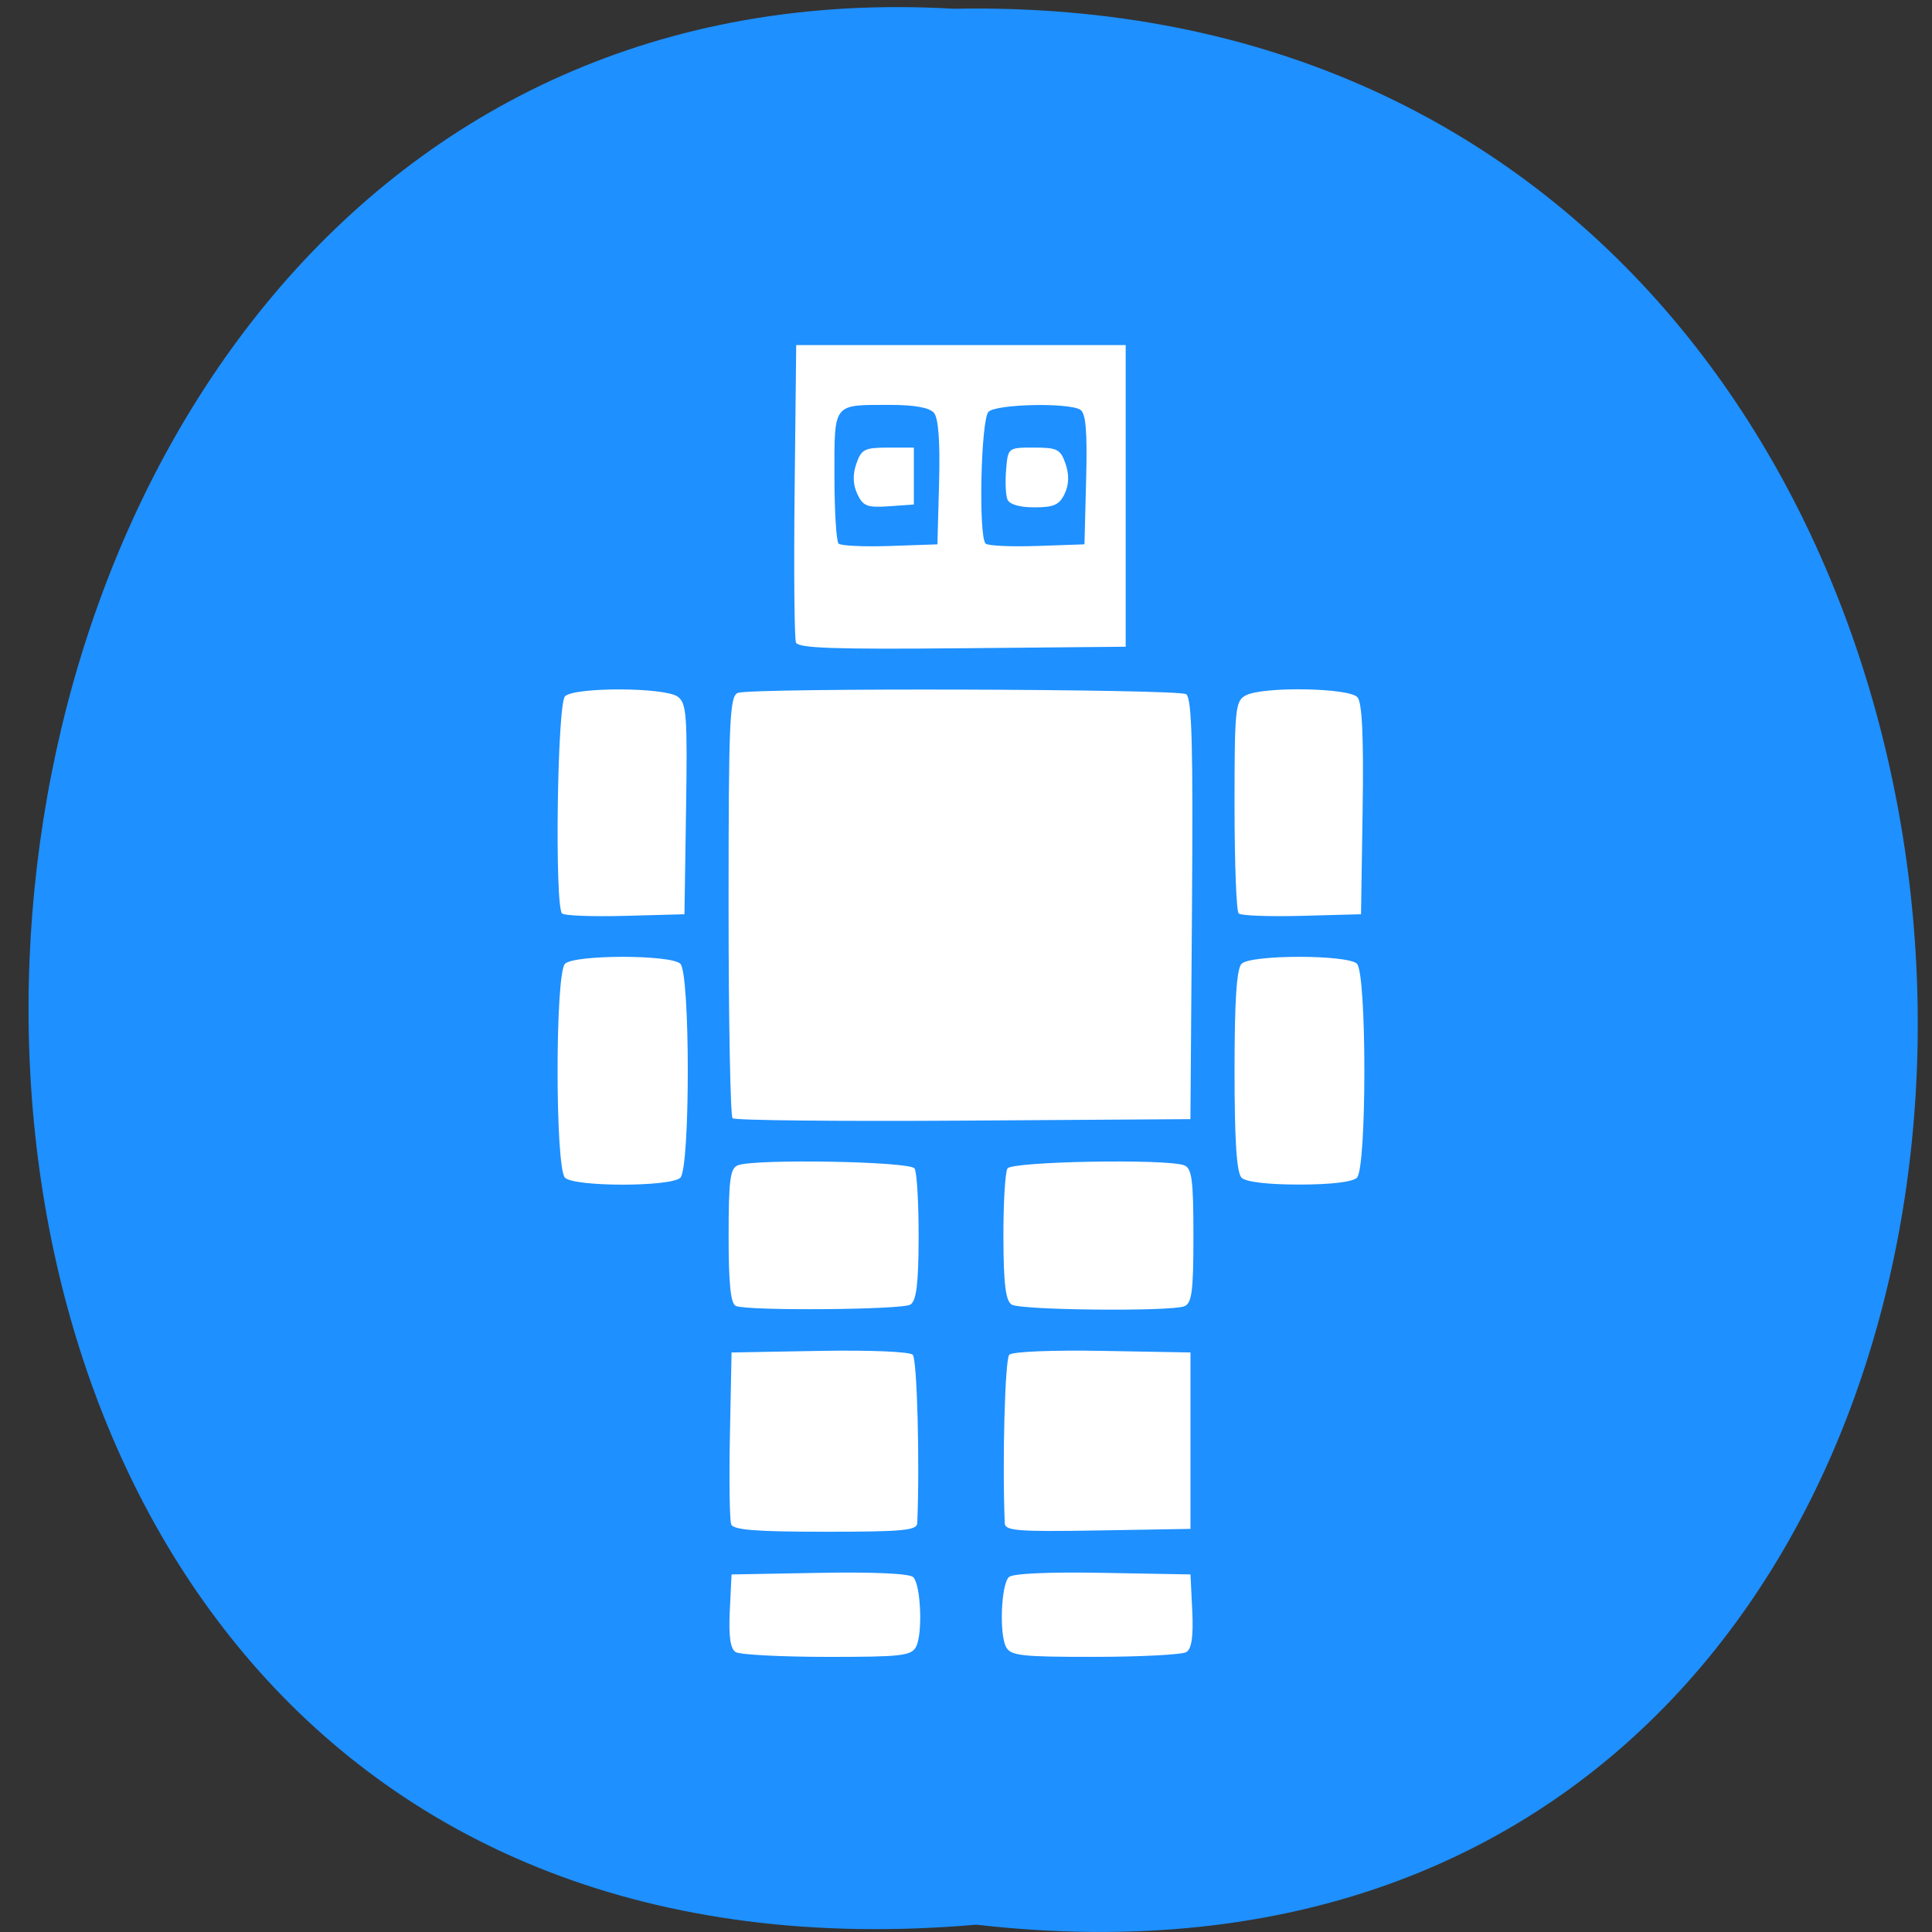 <svg xmlns="http://www.w3.org/2000/svg" xmlns:xlink="http://www.w3.org/1999/xlink" viewBox="0 0 256 256"><rect x="0" y="0" width="256" height="256" fill="#333333" stroke="none"/><defs><path d="m 245.46 129.52 l -97.89 -96.9 c -5.556 -5.502 -16.222 -11.873 -23.7 -14.16 l -39.518 -12.08 c -7.479 -2.286 -18.1 0.391 -23.599 5.948 l -13.441 13.578 c -5.5 5.559 -14.502 14.653 -20 20.21 l -13.44 13.579 c -5.5 5.558 -8.07 16.206 -5.706 23.658 l 12.483 39.39 c 2.363 7.456 8.843 18.06 14.399 23.556 l 97.89 96.9 c 5.558 5.502 14.605 5.455 20.1 -0.101 l 36.26 -36.63 c 5.504 -5.559 14.503 -14.651 20 -20.21 l 36.26 -36.629 c 5.502 -5.56 5.455 -14.606 -0.101 -20.11 z m -178.09 -50.74 c -7.198 0 -13.03 -5.835 -13.03 -13.03 0 -7.197 5.835 -13.03 13.03 -13.03 7.197 0 13.03 5.835 13.03 13.03 -0.001 7.198 -5.836 13.03 -13.03 13.03 z" id="0"/><use id="1" xlink:href="#0"/><clipPath id="2"><use xlink:href="#0"/></clipPath><clipPath clip-path="url(#2)"><use xlink:href="#1"/></clipPath><clipPath clip-path="url(#2)"><use xlink:href="#1"/></clipPath></defs><path d="m 129.37 255.03 c 167.98 19.314 165.65 -257.15 -2.991 -253.87 -156.84 -9.111 -170.99 268.93 2.991 253.87 z" fill="#1e90ff" color="#000"/><path d="m 97.48 218.91 c -0.705 -0.432 -0.943 -2.1 -0.78 -5.456 l 0.235 -4.833 l 11.633 -0.209 c 7.185 -0.129 11.938 0.085 12.431 0.562 1.03 0.996 1.291 7.549 0.369 9.263 -0.626 1.164 -2.02 1.318 -11.792 1.308 -6.095 -0.006 -11.539 -0.292 -12.1 -0.634 z m 35.832 -0.674 c -0.922 -1.714 -0.661 -8.266 0.369 -9.263 0.492 -0.476 5.246 -0.691 12.431 -0.562 l 11.633 0.209 l 0.235 4.833 c 0.163 3.356 -0.075 5.02 -0.78 5.456 -0.558 0.342 -6 0.628 -12.1 0.634 -9.771 0.01 -11.166 -0.145 -11.792 -1.308 z m -36.423 -16.249 c -0.213 -0.538 -0.29 -5.882 -0.17 -11.878 l 0.217 -10.9 l 11.633 -0.209 c 6.648 -0.12 11.952 0.099 12.376 0.509 0.575 0.556 0.942 14.302 0.597 22.324 -0.041 0.955 -1.935 1.131 -12.157 1.131 -9.197 0 -12.202 -0.235 -12.496 -0.977 z m 36.25 -0.135 c -0.344 -8.117 0.021 -21.787 0.597 -22.344 0.424 -0.411 5.728 -0.629 12.376 -0.509 l 11.633 0.209 v 11.689 v 11.689 l -12.279 0.208 c -10.562 0.179 -12.286 0.047 -12.327 -0.943 z m -35.618 -28.799 c -0.702 -0.274 -0.975 -2.867 -0.975 -9.286 0 -7.426 0.205 -8.982 1.233 -9.364 2.37 -0.88 22.809 -0.511 23.405 0.422 0.309 0.484 0.552 4.593 0.54 9.132 -0.017 6.184 -0.293 8.417 -1.101 8.912 -1.123 0.688 -21.397 0.85 -23.1 0.184 z m 36.538 -0.184 c -0.808 -0.495 -1.084 -2.728 -1.101 -8.912 -0.013 -4.538 0.23 -8.648 0.54 -9.132 0.596 -0.933 21.03 -1.302 23.405 -0.422 1.028 0.382 1.233 1.937 1.233 9.346 0 7.409 -0.205 8.964 -1.233 9.346 -1.916 0.711 -21.632 0.516 -22.843 -0.226 z m -59.19 -16.812 c -1.316 -1.273 -1.316 -27.08 0 -28.355 1.263 -1.222 14.02 -1.222 15.28 0 1.316 1.273 1.316 27.08 0 28.355 -1.264 1.222 -14.02 1.222 -15.28 0 z m 89.65 0 c -0.657 -0.635 -0.936 -4.86 -0.936 -14.178 0 -9.318 0.279 -13.542 0.936 -14.178 1.263 -1.222 14.02 -1.222 15.28 0 1.316 1.273 1.316 27.08 0 28.355 -0.583 0.564 -3.465 0.905 -7.64 0.905 -4.175 0 -7.06 -0.341 -7.64 -0.905 z m -67.45 -7.885 c -0.291 -0.281 -0.529 -12.975 -0.529 -28.21 0 -24.56 0.14 -27.748 1.233 -28.15 1.856 -0.689 58.26 -0.528 59.39 0.17 0.77 0.473 0.94 6.676 0.78 28.457 l -0.205 27.853 l -30.07 0.197 c -16.539 0.108 -30.31 -0.033 -30.599 -0.314 z m -22.592 -27.13 c -1 -0.967 -0.636 -27.789 0.39 -28.782 1.277 -1.236 13.157 -1.203 14.916 0.041 1.193 0.844 1.314 2.443 1.124 14.894 l -0.213 13.949 l -7.835 0.213 c -4.31 0.117 -8.08 -0.024 -8.381 -0.314 z m 89.65 0 c -0.3 -0.29 -0.545 -6.737 -0.545 -14.327 0 -12.871 0.101 -13.852 1.508 -14.58 2.318 -1.2 13.705 -1 14.786 0.26 0.617 0.72 0.827 5.315 0.68 14.894 l -0.213 13.853 l -7.835 0.213 c -4.31 0.117 -8.08 -0.024 -8.381 -0.314 z m -58.659 -35.91 c -0.211 -0.532 -0.29 -9.615 -0.175 -20.19 l 0.209 -19.217 h 21.829 h 21.829 v 19.985 v 19.985 l -21.654 0.201 c -17.05 0.158 -21.735 -0.005 -22.04 -0.767 z m 18.966 -21.19 c 0.146 -5.39 -0.086 -8.546 -0.68 -9.238 -0.597 -0.696 -2.564 -1.052 -5.81 -1.052 -7.644 0 -7.375 -0.343 -7.375 9.382 0 4.656 0.247 8.705 0.549 8.997 0.302 0.292 3.371 0.433 6.822 0.314 l 6.273 -0.217 l 0.222 -8.186 z m -10.834 1.516 c -0.587 -1.247 -0.631 -2.558 -0.134 -4 0.665 -1.929 1.091 -2.148 4.183 -2.148 h 3.443 v 3.771 v 3.771 l -3.31 0.232 c -2.875 0.201 -3.424 -0.012 -4.183 -1.623 z m 30.32 -1.942 c 0.164 -6.383 -0.037 -8.771 -0.78 -9.227 -1.57 -0.964 -11.09 -0.754 -12.15 0.267 -1.018 0.985 -1.362 16.53 -0.387 17.474 0.302 0.292 3.371 0.433 6.822 0.314 l 6.273 -0.217 l 0.222 -8.612 z m -10.433 2.658 c -0.23 -0.579 -0.306 -2.36 -0.17 -3.959 0.246 -2.899 0.257 -2.907 3.69 -2.907 3.092 0 3.519 0.219 4.183 2.148 0.494 1.432 0.456 2.751 -0.113 3.959 -0.697 1.479 -1.434 1.812 -4.01 1.812 -1.983 0 -3.315 -0.392 -3.577 -1.052 z" fill="#fff"/></svg>